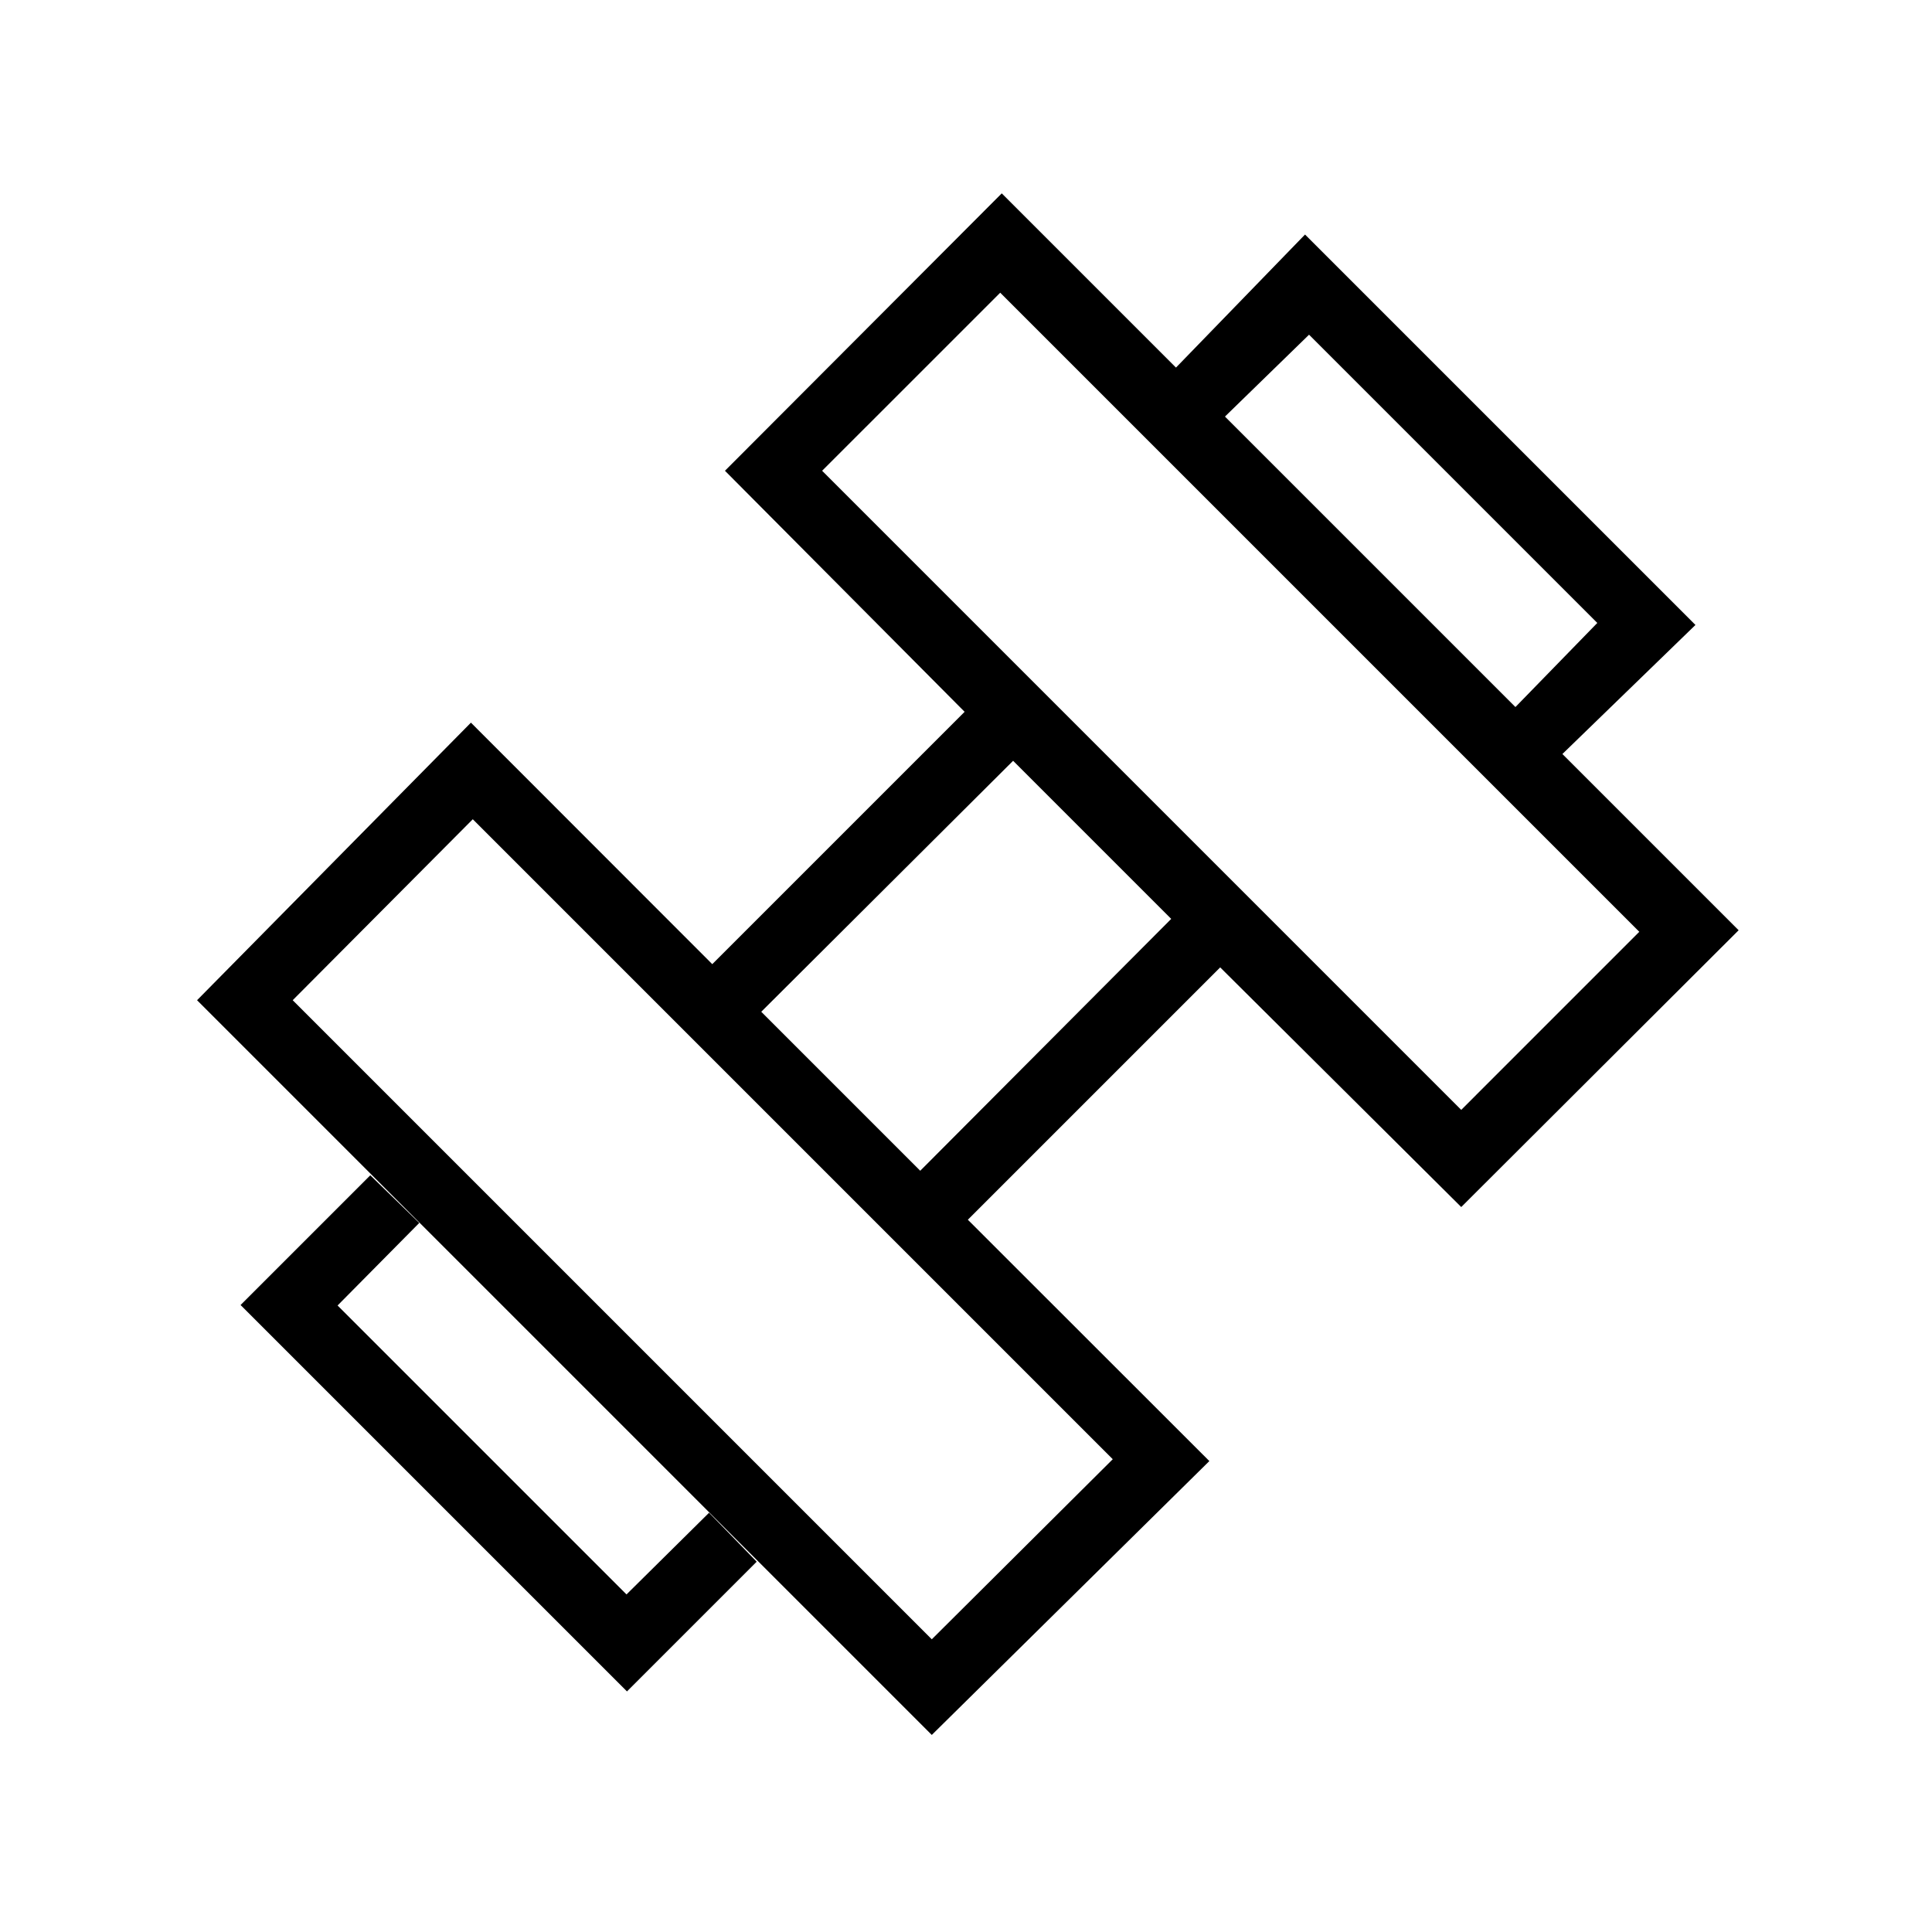 <svg xmlns="http://www.w3.org/2000/svg" height="40" viewBox="0 -960 960 960" width="40"><path d="m776-585-23.33-23.33 41.02-42.13-143.23-143.23-42.13 41.02L584-777l64.46-66.46 194 194L776-585ZM119.54-311.54 184-376l24.33 23.67-40.59 41.02 143.57 143.57 41.02-40.59L376-184l-64.46 64.46-192-192Zm606.54-96.97L814.56-497 497-814.56l-88.49 88.48 317.57 317.57ZM463-145.44l89.92-89.48-318-318L145.44-463 463-145.44Zm-5.74-232.82 124.71-125.15-78.56-78.56-125.15 124.71 79 79ZM600.92-234 463-97.92 97.92-463 234-600.92l119.92 120 125.39-125.39-119.08-119.77 137.54-137.84 366.15 366.15-137.84 137.54-119.77-119.08-125.39 125.39 120 119.92Z"/></svg>